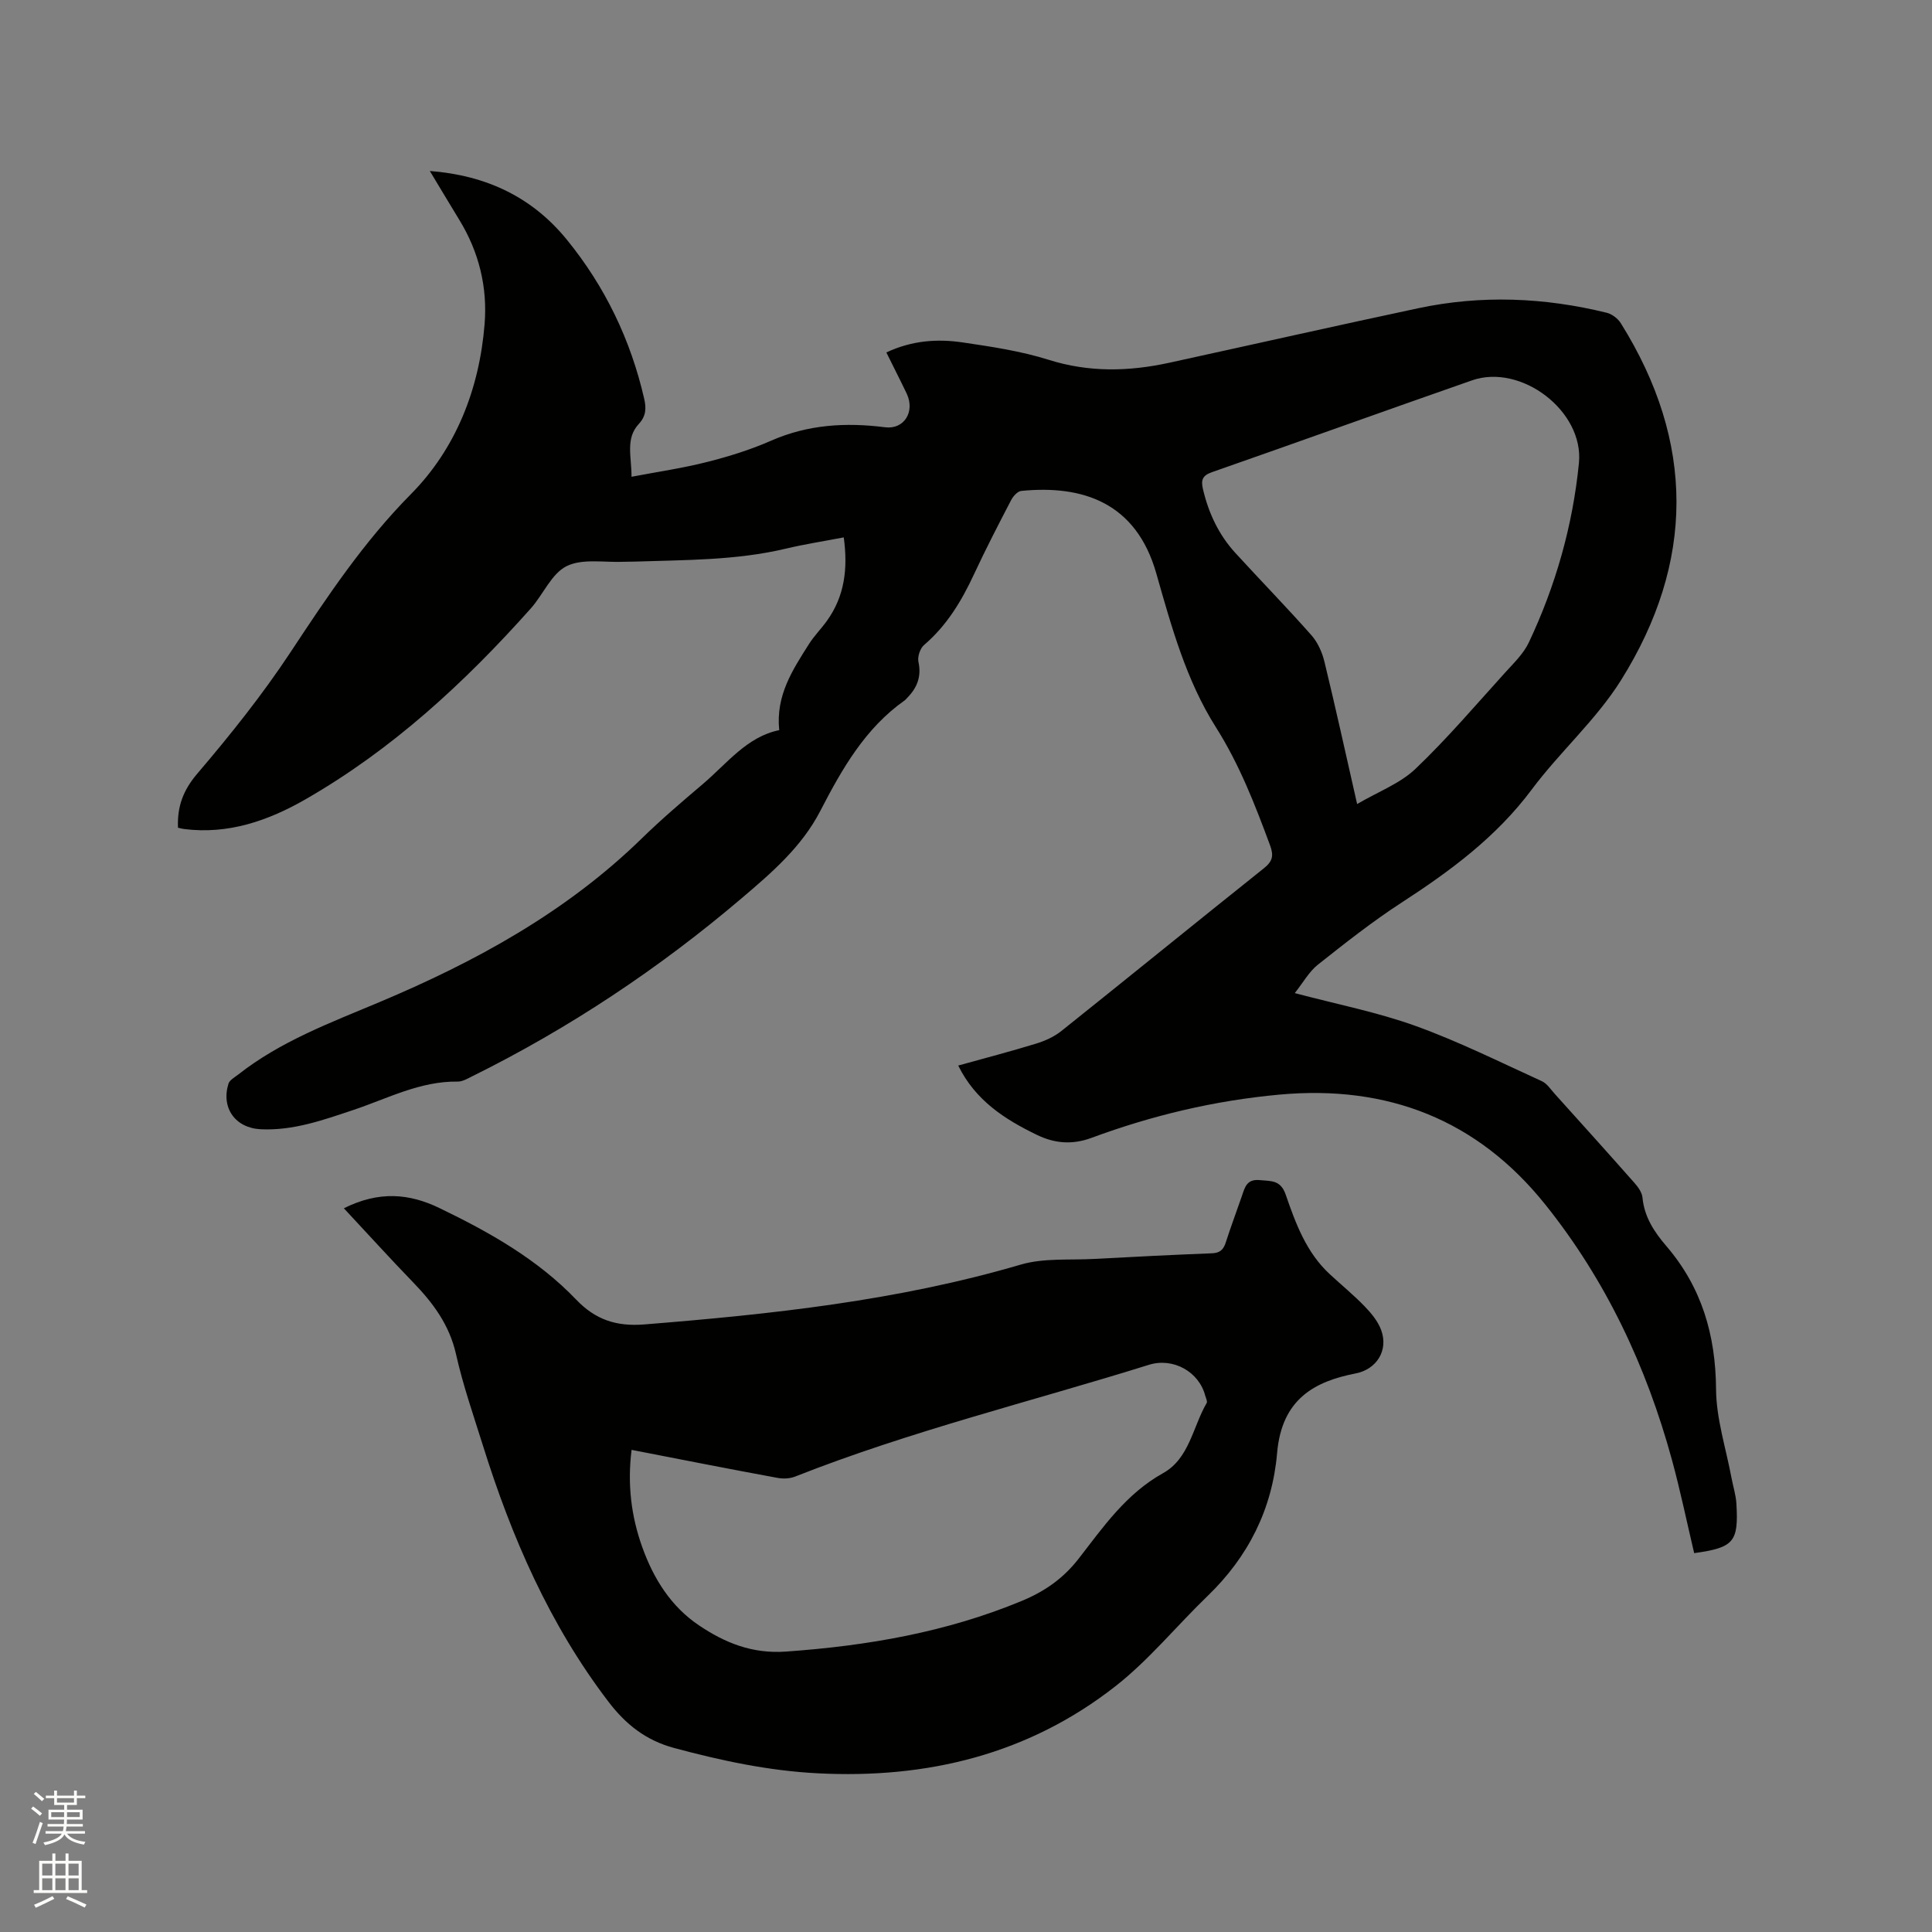 <svg enable-background="new 0 0 400 400" viewBox="0 0 400 400" xmlns="http://www.w3.org/2000/svg"><rect x="0" y="0" width="400" height="400" fill="#808080" stroke="none"/><path d="m6.44 374.46.42-.45c.65.47 1.27.95 1.85 1.44l-.45.49c-.65-.56-1.25-1.06-1.82-1.48m.93 7.33-.63-.26c.55-1.36 1.05-2.8 1.52-4.33.19.1.38.19.59.27-.46 1.29-.95 2.73-1.48 4.32m-.38-10.38.44-.42c.43.34 1.01.82 1.74 1.44l-.49.49c-.53-.51-1.09-1.01-1.69-1.51m2.5.35h1.72v-1.04h.59v1.04h3.52v-1.04h.59v1.04h1.75v.53h-1.75v1.42h-2.03v.97h3.22v2.03h-3.24c0 .35-.01.66-.03.93h3.32v.53h-3.37c-.03.27-.08.58-.15.94h3.96v.53h-3.71c.67.92 1.93 1.48 3.79 1.68-.13.24-.23.44-.29.59-2.13-.38-3.48-1.08-4.04-2.12-.43.97-1.77 1.72-4.03 2.23-.09-.19-.2-.37-.33-.55 2.1-.42 3.37-1.03 3.81-1.83h-3.36v-.53h3.58c.08-.29.13-.61.16-.94h-3.33v-.53h3.39c.02-.27.04-.58.04-.93h-3.23v-2.03h3.25v-.97h-2.07v-1.42h-1.73zm1.12 3.44v1h2.65c.01-.3.02-.44.01-.4v-.25-.35zm1.19-2h3.52v-.91h-3.52zm4.71 2h-2.63v.59c0 .15-.01.28-.01.4h2.64z" fill="#fbfcfa"/><path d="m13.56 383.74h.63v1.52h2.72v6.07h1.13v.6h-11.06v-.6h1.13v-6.07h2.73v-1.52h.63v1.52h2.1v-1.52zm-2.69 8.83.38.56c-1.24.63-2.53 1.25-3.85 1.85-.1-.21-.21-.42-.34-.63 1.36-.55 2.63-1.15 3.81-1.78m-2.13-4.27h2.1v-2.45h-2.1zm0 3.04h2.1v-2.46h-2.1zm2.72-3.04h2.1v-2.45h-2.1zm0 3.04h2.1v-2.46h-2.1zm6.07 3.6c-1.41-.71-2.7-1.3-3.86-1.78l.35-.56c1.45.62 2.75 1.19 3.88 1.72zm-1.25-9.09h-2.1v2.45h2.1zm-2.09 5.49h2.1v-2.46h-2.1z" fill="#fbfcfa"/><g fill="#010100"><path d="m183.51 72.97c5.32-2.5 10.59-2.85 15.84-2.07 5.96.88 12 1.78 17.72 3.58 8.39 2.65 16.64 2.45 25.03.62 17.17-3.75 34.32-7.62 51.51-11.28 13.07-2.78 26.13-2.25 39.07.94 1.08.27 2.28 1.19 2.88 2.14 15.41 24.62 15.34 49.53.04 73.95-5.13 8.19-12.67 14.83-18.49 22.64-7.33 9.82-16.84 16.84-26.94 23.39-6.02 3.91-11.68 8.38-17.31 12.84-1.83 1.45-3.04 3.68-4.79 5.89 8.74 2.32 17.1 3.95 25.01 6.8 8.93 3.22 17.48 7.49 26.13 11.43 1.08.49 1.85 1.71 2.7 2.65 5.54 6.15 11.08 12.29 16.55 18.49.73.83 1.5 1.93 1.6 2.97.38 4.02 2.43 7.11 4.95 10.05 7.31 8.52 10.2 18.4 10.28 29.62.04 6.13 2.06 12.25 3.2 18.37.33 1.76.9 3.51 1.01 5.28.48 7.99-.51 9.14-8.74 10.29-1.52-6.43-2.86-12.94-4.61-19.34-5.28-19.32-13.69-37.21-26.23-52.85-14.05-17.54-32.61-24.8-55.05-22.74-13.41 1.23-26.32 4.3-38.88 8.95-4.01 1.48-7.65 1.16-11.32-.62-6.65-3.22-12.72-7.11-16.28-14.35 5.53-1.54 10.85-2.92 16.09-4.53 1.87-.57 3.78-1.43 5.29-2.64 14-11.18 27.9-22.5 41.9-33.67 1.81-1.44 2.08-2.61 1.28-4.76-3.12-8.43-6.33-16.72-11.21-24.44-6.16-9.72-9.21-20.86-12.35-31.88-4.16-14.6-15.17-18.32-27.96-17.05-.76.08-1.67 1.1-2.09 1.91-2.64 5.07-5.27 10.16-7.68 15.34-2.57 5.53-5.63 10.62-10.34 14.65-.82.7-1.39 2.42-1.17 3.47.67 3.06-.27 5.4-2.34 7.49-.15.15-.27.34-.44.46-8.27 5.81-13.06 14.28-17.55 22.96-3.86 7.46-10.1 12.81-16.29 18.07-17.1 14.54-35.69 26.91-55.83 36.88-.94.46-1.97 1.08-2.95 1.06-7.78-.11-14.51 3.51-21.6 5.88-6.22 2.08-12.44 4.31-19.16 3.99-5.26-.25-8.25-4.4-6.69-9.43.24-.76 1.27-1.31 2-1.88 8.77-6.9 19.03-10.71 29.21-14.99 19.89-8.36 38.74-18.65 54.4-33.95 4.02-3.92 8.31-7.58 12.59-11.21 5.03-4.27 9.14-9.82 15.83-11.17-.75-7.2 2.79-12.5 6.16-17.83 1.07-1.69 2.52-3.14 3.7-4.78 3.68-5.11 4.39-10.83 3.5-17.3-4.11.79-8.06 1.4-11.94 2.32-10.41 2.48-21.02 2.34-31.6 2.7-.64.02-1.27 0-1.91.03-4.02.19-8.59-.73-11.9.89-3.16 1.55-4.87 5.89-7.46 8.79-13.68 15.35-28.69 29.2-46.63 39.5-7.72 4.43-15.98 7.31-25.15 6.15-.4-.05-.8-.17-1.25-.27-.18-4.37 1.06-7.75 4-11.2 6.86-8.04 13.5-16.36 19.32-25.17 7.58-11.48 15.09-22.77 24.9-32.69 9.34-9.43 14.18-21.8 15.26-35.2.62-7.66-1.17-14.95-5.23-21.58-1.98-3.24-3.92-6.5-6.11-10.13 11.78.91 21.24 5.45 28.41 14.27 7.87 9.68 13.17 20.68 15.97 32.87.45 1.97.41 3.59-1.11 5.23-2.82 3.03-1.49 6.78-1.51 10.94 5.41-1.03 10.61-1.78 15.67-3.07 4.51-1.14 9-2.54 13.25-4.41 7.64-3.35 15.47-3.8 23.58-2.77 3.92.5 6.23-3.19 4.49-6.93-.67-1.44-1.4-2.85-2.1-4.28-.64-1.32-1.3-2.64-2.13-4.28zm97.47 93.5c4.41-2.59 8.89-4.25 12.07-7.28 6.57-6.26 12.48-13.22 18.59-19.96 1.77-1.95 3.79-3.89 4.89-6.22 5.56-11.77 9.09-24.2 10.37-37.14 1.07-10.74-11.96-20.67-22.14-17.12-17.98 6.28-35.9 12.74-53.87 19.02-2.04.71-2.25 1.73-1.82 3.54 1.16 4.94 3.26 9.41 6.69 13.16 5.22 5.71 10.63 11.25 15.75 17.04 1.32 1.49 2.24 3.57 2.71 5.53 2.3 9.47 4.38 18.97 6.76 29.43z"/><path d="m71.19 250.16c7.3-3.64 13.54-3.06 19.78-.05 10.35 4.99 20.32 10.6 28.34 18.98 3.97 4.14 8.29 5.58 14.07 5.12 26.32-2.11 52.48-4.91 77.96-12.39 4.75-1.39 10.07-.9 15.13-1.17 8.14-.44 16.29-.85 24.44-1.17 1.65-.06 2.39-.73 2.87-2.24 1.03-3.22 2.23-6.39 3.33-9.59.62-1.81.99-3.59 3.73-3.32 2.35.23 4.29-.06 5.35 3 2.06 5.98 4.28 12.01 9.14 16.49 2.41 2.23 4.96 4.32 7.24 6.68 1.36 1.41 2.72 3.06 3.38 4.86 1.57 4.24-.96 8.15-5.26 8.99-8.37 1.64-15.31 5.17-16.28 16.49-1 11.6-5.97 21.48-14.41 29.61-6.4 6.17-12.09 13.2-19.04 18.65-18.04 14.14-39.02 19.22-61.72 18.04-10.11-.52-19.89-2.61-29.64-5.23-5.88-1.58-10.05-4.89-13.63-9.59-12.19-15.97-20.04-34.04-25.99-53.05-1.96-6.26-4.13-12.49-5.56-18.87-1.37-6.11-4.78-10.67-8.96-14.98-4.68-4.84-9.22-9.85-14.27-15.26zm59.57 50.02c-.89 7.19-.07 13.75 2.21 20.13 2.34 6.54 5.94 12.3 11.74 16.2 5.36 3.6 10.98 5.93 18.02 5.43 16.83-1.19 33.18-4 48.82-10.49 4.68-1.94 8.56-4.61 11.76-8.73 5.09-6.56 9.84-13.46 17.49-17.72 5.44-3.02 6.15-9.58 9.03-14.53.19-.33-.16-1-.3-1.51-1.28-4.94-6.62-7.96-11.66-6.39-24.44 7.63-49.38 13.71-73.25 23.14-1.09.43-2.48.49-3.65.27-9.96-1.83-19.92-3.8-30.21-5.8z"/></g></svg>